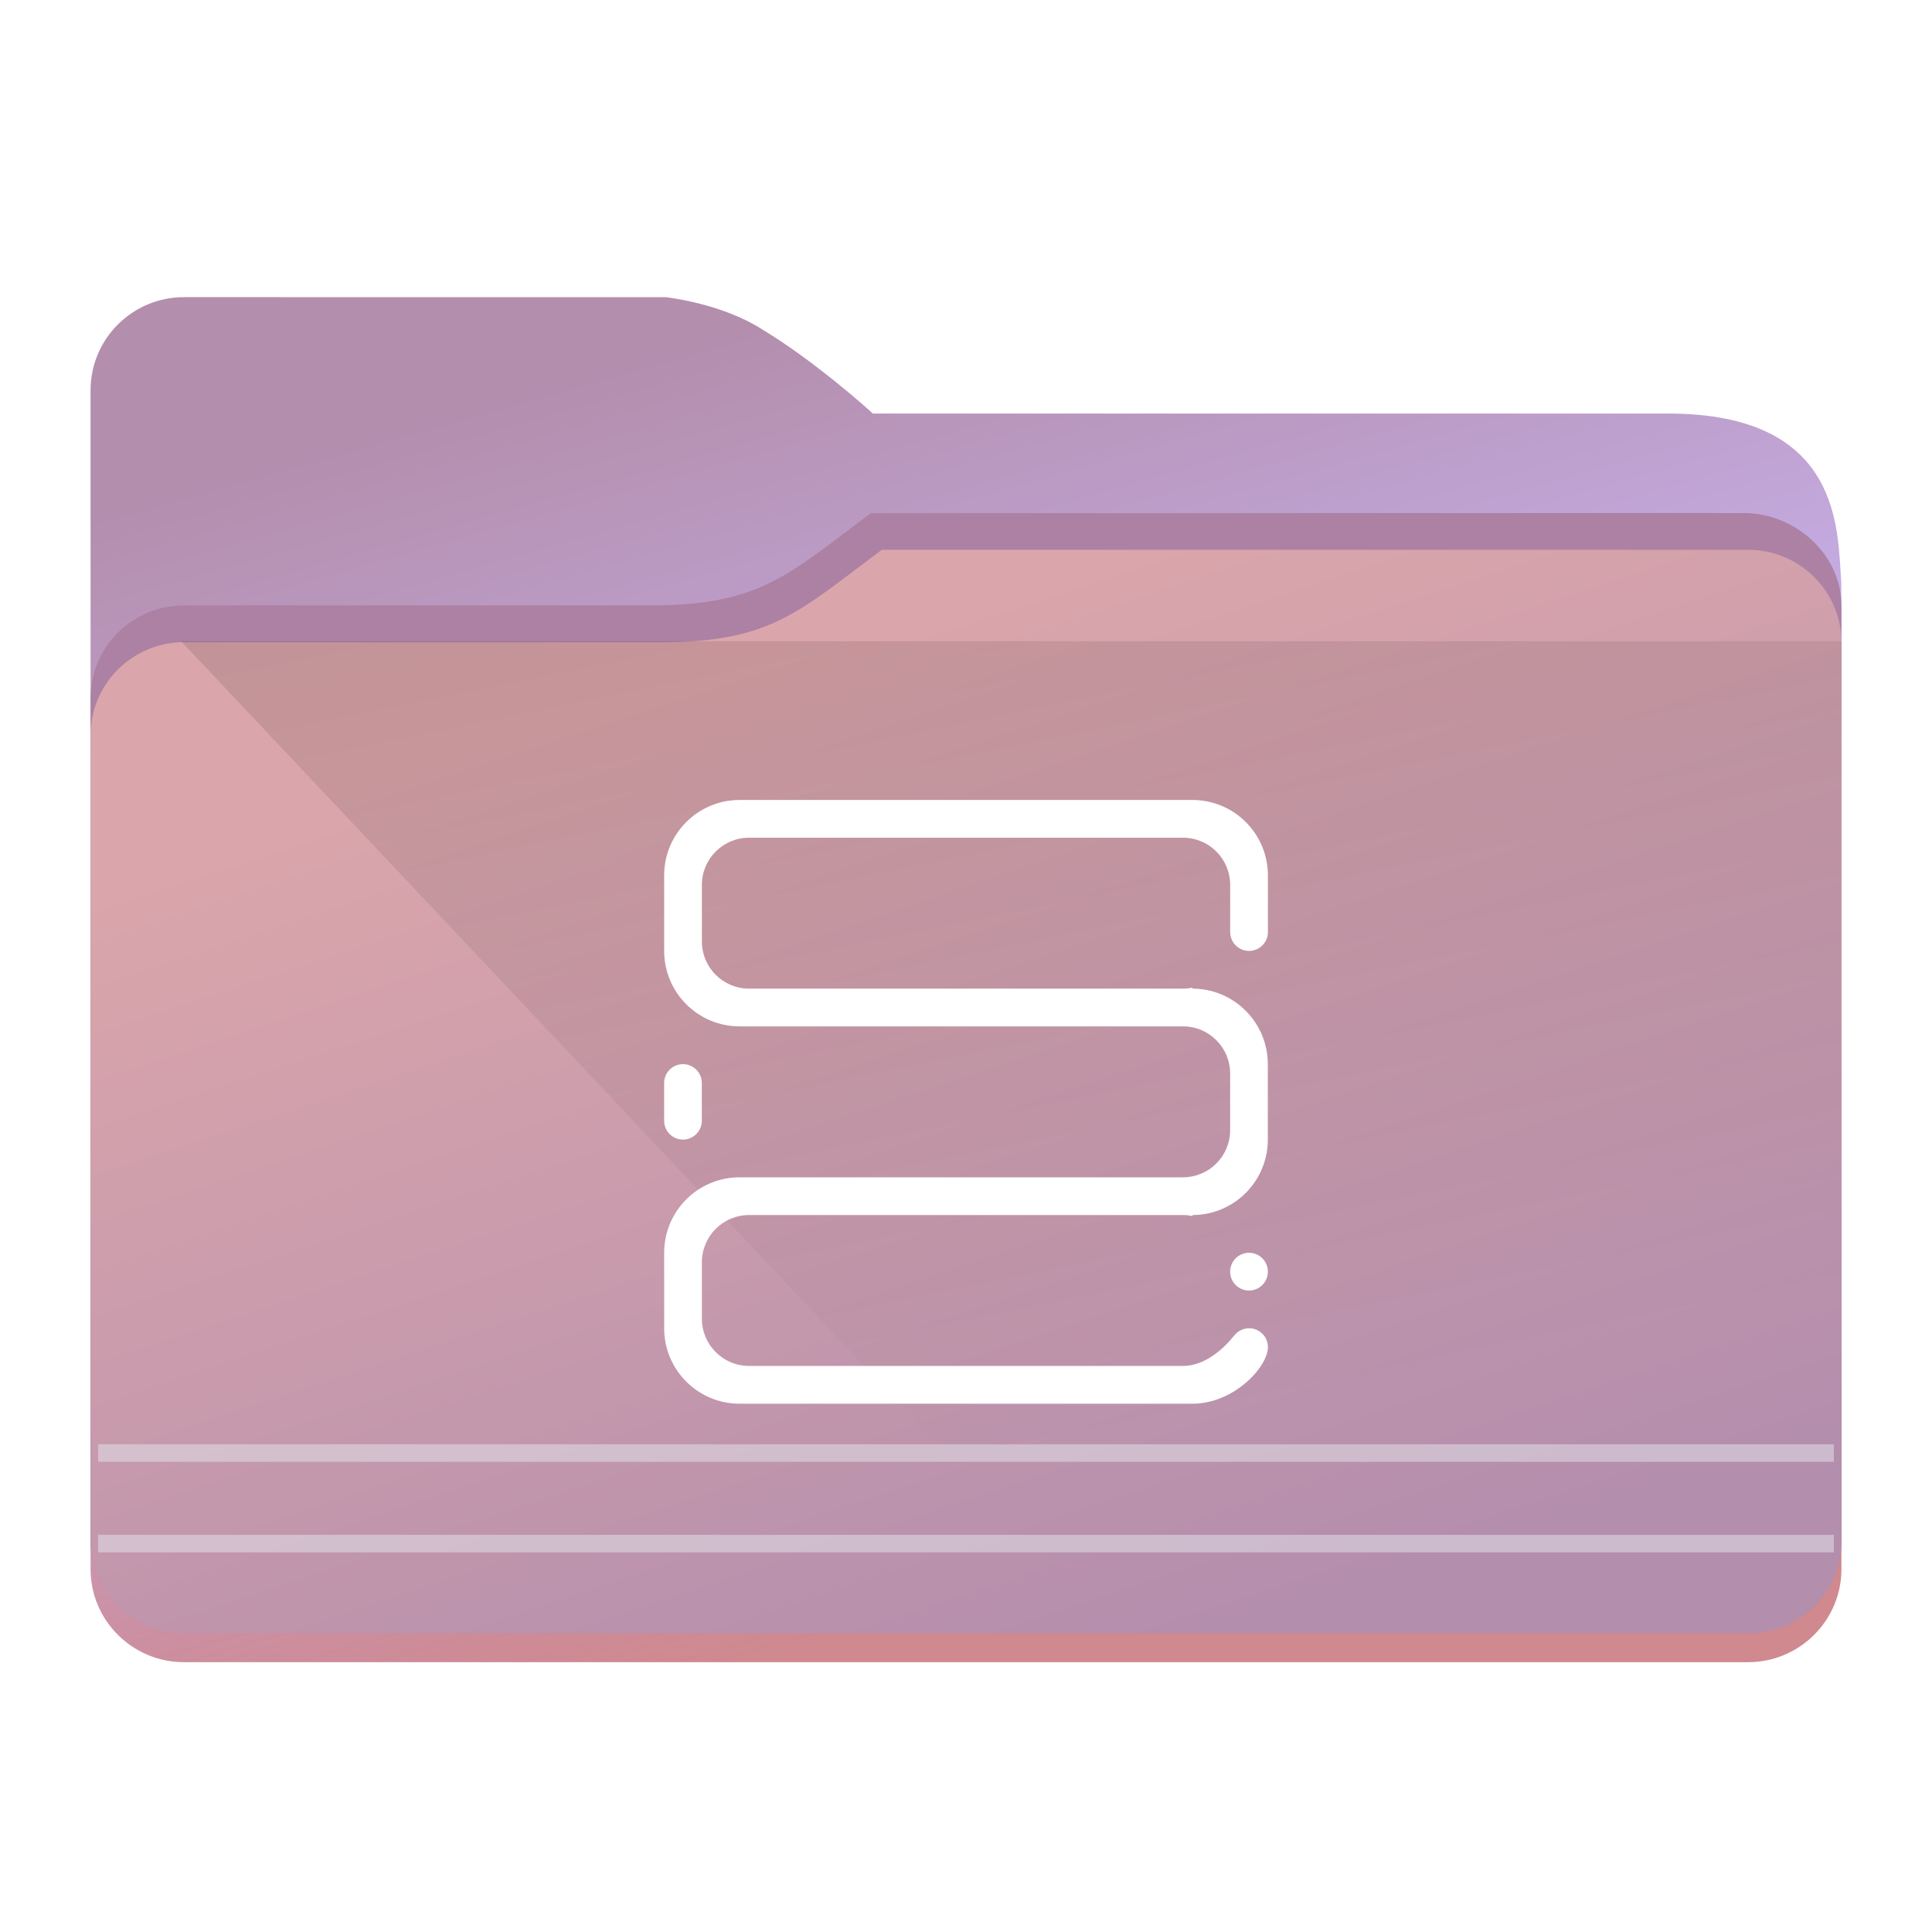 <?xml version="1.0" encoding="UTF-8" standalone="no"?>
<svg
   viewBox="0 0 64 64"
   version="1.1"
   id="svg12"
   sodipodi:docname="folder-database.svg"
   inkscape:version="1.2.1 (9c6d41e410, 2022-07-14)"
   xmlns:inkscape="http://www.inkscape.org/namespaces/inkscape"
   xmlns:sodipodi="http://sodipodi.sourceforge.net/DTD/sodipodi-0.dtd"
   xmlns:xlink="http://www.w3.org/1999/xlink"
   xmlns="http://www.w3.org/2000/svg"
   xmlns:svg="http://www.w3.org/2000/svg"
   xmlns:rdf="http://www.w3.org/1999/02/22-rdf-syntax-ns#"
   xmlns:cc="http://creativecommons.org/ns#"
   xmlns:dc="http://purl.org/dc/elements/1.1/">
  <sodipodi:namedview
     pagecolor="#ffffff"
     bordercolor="#666666"
     borderopacity="1"
     objecttolerance="10"
     gridtolerance="10"
     guidetolerance="10"
     inkscape:pageopacity="0"
     inkscape:pageshadow="2"
     inkscape:window-width="1920"
     inkscape:window-height="1002"
     id="namedview14"
     showgrid="true"
     inkscape:zoom="14.75"
     inkscape:cx="30.271187"
     inkscape:cy="34"
     inkscape:window-x="0"
     inkscape:window-y="0"
     inkscape:window-maximized="1"
     inkscape:current-layer="svg12"
     inkscape:showpageshadow="2"
     inkscape:pagecheckerboard="0"
     inkscape:deskcolor="#d1d1d1">
    <inkscape:grid
       type="xygrid"
       id="grid2873" />
  </sodipodi:namedview>
  <defs
     id="defs3051">
    <style
       type="text/css"
       id="current-color-scheme">.ColorScheme-Text { color:#31363b; }
.ColorScheme-Background { color:#eff0f1; }
.ColorScheme-Highlight { color:#3daee9; }
.ColorScheme-ViewText { color:#31363b; }
.ColorScheme-ViewBackground { color:#fcfcfc; }
.ColorScheme-ViewHover { color:#93cee9; }
.ColorScheme-ViewFocus { color:#3daee9; }
.ColorScheme-ButtonText { color:#31363b; }
.ColorScheme-ButtonBackground { color:#eff0f1; }
.ColorScheme-ButtonHover { color:#93cee9; }
.ColorScheme-ButtonFocus { color:#3daee9; }
</style>
    <linearGradient
       inkscape:collect="always"
       id="linearGradient4393">
      <stop
         style="stop-color:#000000;stop-opacity:1;"
         offset="0"
         id="stop4395" />
      <stop
         style="stop-color:#000000;stop-opacity:0;"
         offset="1"
         id="stop4397" />
    </linearGradient>
    <linearGradient
       inkscape:collect="always"
       xlink:href="#linearGradient886"
       id="linearGradient888"
       x1="75.76"
       y1="208.49"
       x2="91.646"
       y2="264.212"
       gradientUnits="userSpaceOnUse"
       gradientTransform="matrix(0.731,0,0,0.729,-27.038,-142.067)" />
    <linearGradient
       inkscape:collect="always"
       id="linearGradient886">
      <stop
         style="stop-color:#b48ead;stop-opacity:1;"
         offset="0"
         id="stop882" />
      <stop
         style="stop-color:#c6afe9;stop-opacity:1;"
         offset="0.485"
         id="stop1402" />
      <stop
         style="stop-color:#bf616a;stop-opacity:0.75;"
         offset="1"
         id="stop884" />
    </linearGradient>
    <filter
       inkscape:collect="always"
       style="color-interpolation-filters:sRGB"
       id="filter1881"
       x="-0.091"
       width="1.181"
       y="-0.408"
       height="1.816">
      <feGaussianBlur
         inkscape:collect="always"
         stdDeviation="0.856"
         id="feGaussianBlur1883" />
    </filter>
    <inkscape:path-effect
       effect="fillet_chamfer"
       id="path-effect1331"
       is_visible="true"
       lpeversion="1"
       satellites_param="F,0,0,1,0,2.117,0,1 @ F,0,0,1,0,2.117,0,1 @ F,0,0,1,0,2.117,0,1 @ F,0,0,1,0,2.117,0,1"
       unit="px"
       method="arc"
       mode="F"
       radius="8"
       chamfer_steps="1"
       flexible="false"
       use_knot_distance="true"
       apply_no_radius="true"
       apply_with_radius="true"
       only_selected="false"
       hide_knots="false"
       nodesatellites_param="F,0,0,1,0,2.117,0,1 @ F,0,0,1,0,2.117,0,1 @ F,0,0,1,0,2.117,0,1 @ F,0,0,1,0,2.117,0,1" />
    <linearGradient
       inkscape:collect="always"
       xlink:href="#linearGradient852"
       id="linearGradient854-7"
       x1="76.789"
       y1="222.651"
       x2="92.097"
       y2="268.948"
       gradientUnits="userSpaceOnUse"
       gradientTransform="matrix(0.731,0,0,0.729,-27.077,-142.067)" />
    <linearGradient
       inkscape:collect="always"
       id="linearGradient852">
      <stop
         style="stop-color:#dba6ab;stop-opacity:1;"
         offset="0"
         id="stop848" />
      <stop
         style="stop-color:#b48ead;stop-opacity:1;"
         offset="1"
         id="stop850" />
    </linearGradient>
    <linearGradient
       inkscape:collect="always"
       xlink:href="#linearGradient4393"
       id="linearGradient668-3"
       gradientUnits="userSpaceOnUse"
       gradientTransform="matrix(3.62,0,0,3.467,3,-3596.379)"
       x1="5"
       y1="1037.362"
       x2="8"
       y2="1051.362" />
  </defs>
  <path
     id="rect10"
     style="fill:url(#linearGradient888);fill-opacity:1;stroke-width:0.119"
     d="M 6.097,9.843 C 4.386,9.843 3,11.224 3,12.928 v 3.039 36.01 c 0,1.703 1.386,3.085 3.097,3.085 h 51.807 c 1.71,0 3.096,-1.381 3.096,-3.085 l -0.005,-32.687 c -0.132,-1.69 0.065,-5.591 -5.74,-5.591 h -26.347 c 0.024,0 -1.91,-1.735 -3.631,-2.769 -1.375,-0.894 -3.233,-1.086 -3.233,-1.086 z"
     sodipodi:nodetypes="scccscccccccs" />
  <path
     style="opacity:0.31;fill:#000000;fill-opacity:1;stroke:none;stroke-width:0.145;stroke-opacity:1;filter:url(#filter1881)"
     id="rect873"
     width="22.667"
     height="5.036"
     x="46.507"
     y="222.896"
     transform="matrix(1.052,0,0,1.405,-43.683,-292.515)"
     inkscape:path-effect="#path-effect1331"
     d="m 48.624,222.896 h 18.434 a 2.117,2.117 45 0 1 2.117,2.117 v 0.802 a 2.117,2.117 135 0 1 -2.117,2.117 l -18.434,0 a 2.117,2.117 45 0 1 -2.117,-2.117 v -0.802 a 2.117,2.117 135 0 1 2.117,-2.117 z"
     sodipodi:type="rect" />
  <path
     id="rect851"
     style="fill:#ac81a4;fill-opacity:1;stroke-width:0.193"
     d="m 28.848,16.997 v 3.057 H 21.627 c 3.567,-0.009 4.525,-1.048 7.222,-3.057 z m 0,0 h 28.909 c 1.704,-0.008 3.236,1.362 3.243,3.057 H 28.848 Z M 6.097,20.054 h 54.903 v 30.963 c 0,1.702 -1.386,3.081 -3.096,3.081 H 6.097 c -1.71,0 -3.097,-1.379 -3.097,-3.081 v -27.882 c 0,-1.702 1.386,-3.081 3.097,-3.081 z"
     sodipodi:nodetypes="cccccccccccccsccc" />
  <path
     id="rect851-3"
     style="fill:url(#linearGradient854-7);fill-opacity:1;stroke-width:0.193"
     d="m 29.207,18.214 -0.078,3.196 -7.142,-0.136 c 3.567,-0.009 4.525,-1.05 7.221,-3.06 z m 0,0 h 28.696 c 1.703,-0.008 3.09,1.363 3.097,3.06 l -31.872,0.136 z M 6.097,21.274 h 54.903 v 29.744 c 0,1.704 -1.386,3.085 -3.097,3.085 H 6.097 c -1.71,1e-5 -3.097,-1.381 -3.097,-3.085 v -26.66 c 0,-1.704 1.386,-3.085 3.097,-3.085 z"
     sodipodi:nodetypes="cccccccccccsccssc" />
  <path
     style="opacity:0.181;fill:url(#linearGradient668-3);fill-opacity:1;fill-rule:evenodd;stroke:none;stroke-width:3.543px;stroke-linecap:butt;stroke-linejoin:miter;stroke-opacity:1"
     d="m 6,21.243 25.964,27.54 h 28.964 l 0.072,-27.54 H 6.059 Z"
     id="path4152-2-5"
     inkscape:connector-curvature="0"
     sodipodi:nodetypes="cccccc" />
  <rect
     style="fill:#ffffff;fill-opacity:0.25;stroke:#e5e9ef;stroke-width:0.58;stroke-opacity:0.5;paint-order:markers fill stroke"
     id="rect2191"
     width="57.5"
     height="7.2964485e-07"
     x="3.25"
     y="48.134" />
  <rect
     style="fill:#ffffff;fill-opacity:0.5;stroke:#e5e9ef;stroke-width:0.58;stroke-opacity:0.5;paint-order:markers fill stroke"
     id="rect2191-0-9"
     width="57.5"
     height="7.2964485e-07"
     x="3.25"
     y="51.134" />
  <path
     fill-rule="evenodd"
     clip-rule="evenodd"
     d="m 41.375,42.751 c -0.345,0 -0.625,-0.28 -0.625,-0.625 0,-0.345 0.28,-0.626 0.625,-0.626 0.345,0 0.625,0.28 0.625,0.626 0,0.345 -0.28,0.625 -0.625,0.625 z m 0.602,-4.674 c -0.008,0.067 -0.019,0.134 -0.033,0.199 -0.006,0.032 -0.016,0.061 -0.024,0.093 -0.014,0.054 -0.028,0.109 -0.046,0.162 -0.007,0.023 -0.017,0.047 -0.025,0.07 -0.022,0.061 -0.046,0.121 -0.072,0.179 -0.007,0.016 -0.015,0.032 -0.022,0.047 -0.03,0.06 -0.06,0.12 -0.093,0.177 -0.011,0.018 -0.021,0.037 -0.033,0.054 -0.037,0.059 -0.076,0.118 -0.117,0.173 -0.006,0.008 -0.013,0.017 -0.019,0.025 -0.048,0.063 -0.099,0.124 -0.153,0.184 -0.002,0.002 -0.004,0.003 -0.005,0.006 -0.058,0.062 -0.118,0.123 -0.183,0.179 -0.44,0.388 -1.017,0.625 -1.65,0.625 v 0.032 c -0.101,-0.02 -0.205,-0.032 -0.313,-0.032 h -14.375 c -0.863,0 -1.563,0.699 -1.563,1.562 v 1.874 c 0,0.863 0.7,1.563 1.563,1.563 h 14.375 c 0.737,0 1.367,-0.587 1.718,-1.035 l 0.002,6.6e-4 C 41.024,44.084 41.19,44 41.377,44 c 0.345,0 0.625,0.28 0.625,0.625 0,0.648 -1.119,1.875 -2.5,1.875 h -15.001 c -1.381,0 -2.5,-1.119 -2.5,-2.5 v -2.501 c 0,-1.381 1.119,-2.499 2.5,-2.499 h 0.937 13.75 c 0.863,0 1.562,-0.699 1.562,-1.563 v -1.875 c 0,-0.863 -0.699,-1.562 -1.562,-1.562 h -13.75 -0.937 c -1.381,0 -2.5,-1.12 -2.5,-2.5 v -2.5 c 0,-1.381 1.119,-2.5 2.5,-2.5 h 15 c 1.381,0 2.5,1.119 2.5,2.5 v 1.875 c 0,0.345 -0.28,0.625 -0.625,0.625 -0.345,0 -0.625,-0.28 -0.625,-0.625 v -1.562 c 0,-0.863 -0.699,-1.563 -1.562,-1.563 h -14.375 c -0.863,0 -1.563,0.7 -1.563,1.563 v 1.875 c 0,0.863 0.7,1.562 1.563,1.562 h 14.375 c 0.107,0 0.211,-0.011 0.312,-0.032 v 0.032 c 0.633,0 1.21,0.237 1.65,0.625 0.064,0.056 0.125,0.117 0.183,0.179 0.002,0.002 0.004,0.004 0.005,0.006 0.054,0.059 0.105,0.12 0.153,0.184 0.006,0.007 0.012,0.017 0.019,0.025 0.041,0.056 0.08,0.114 0.117,0.173 0.011,0.018 0.022,0.037 0.033,0.054 0.033,0.058 0.064,0.117 0.093,0.177 0.007,0.015 0.015,0.031 0.022,0.047 0.026,0.058 0.049,0.119 0.072,0.18 0.008,0.023 0.018,0.047 0.025,0.07 0.018,0.053 0.032,0.108 0.046,0.162 0.007,0.032 0.018,0.061 0.024,0.093 0.014,0.065 0.025,0.132 0.033,0.199 0.002,0.019 0.005,0.036 0.007,0.055 0.009,0.089 0.015,0.18 0.015,0.271 v 2.5 c 0,0.091 -0.005,0.182 -0.015,0.271 -9.4e-4,0.019 -0.005,0.037 -0.007,0.055 z M 22.625,35.251 c 0.345,0 0.624,0.28 0.624,0.625 v 1.249 c 0,0.346 -0.28,0.626 -0.624,0.626 C 22.28,37.751 22,37.471 22,37.125 v -1.249 c 0,-0.345 0.28,-0.625 0.625,-0.625 z"
     id="path2-5-3-5"
     style="fill:#ffffff;fill-opacity:1;stroke-width:0.039" />
</svg>
